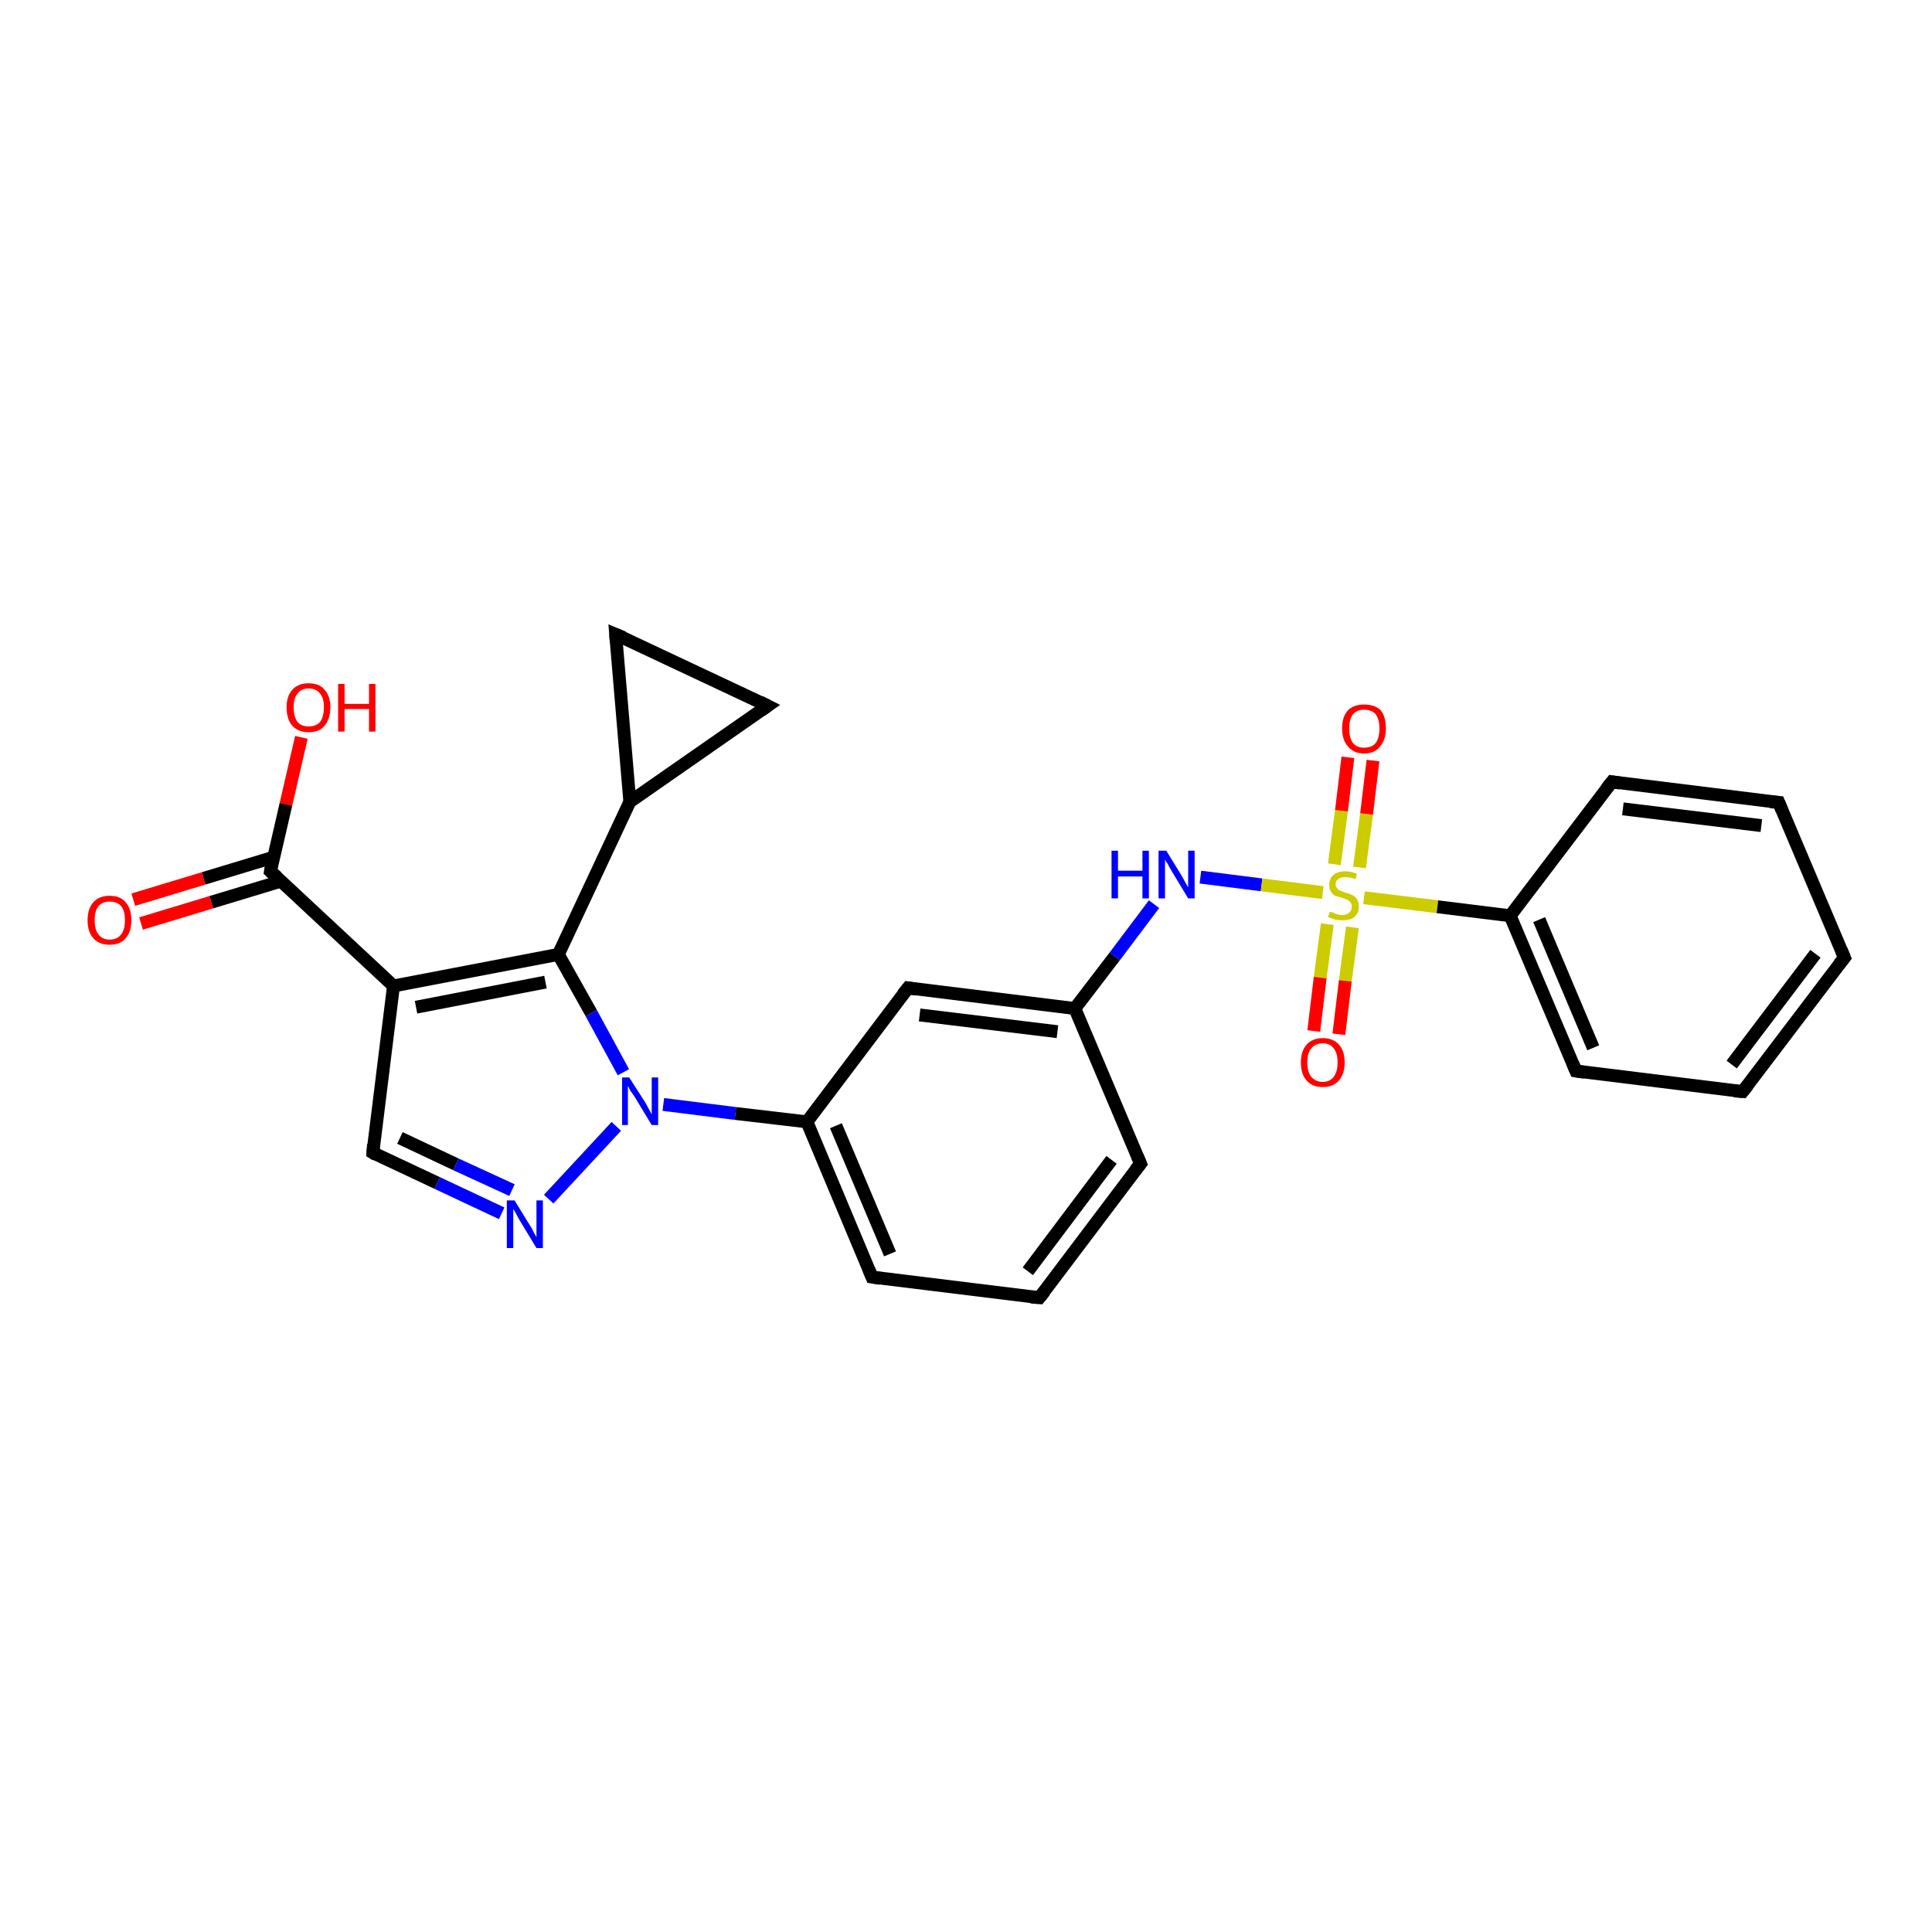 <?xml version='1.0' encoding='iso-8859-1'?>
<svg version='1.1' baseProfile='full'
              xmlns='http://www.w3.org/2000/svg'
                      xmlns:rdkit='http://www.rdkit.org/xml'
                      xmlns:xlink='http://www.w3.org/1999/xlink'
                  xml:space='preserve'
width='300px' height='300px' viewBox='0 0 300 300'>
<!-- END OF HEADER -->
<rect style='opacity:1.0;fill:#FFFFFF;stroke:none' width='300.0' height='300.0' x='0.0' y='0.0'> </rect>
<path class='bond-0 atom-0 atom-1' d='M 46.8,114.5 L 44.4,124.9' style='fill:none;fill-rule:evenodd;stroke:#FF0000;stroke-width:2.0px;stroke-linecap:butt;stroke-linejoin:miter;stroke-opacity:1' />
<path class='bond-0 atom-0 atom-1' d='M 44.4,124.9 L 42.0,135.3' style='fill:none;fill-rule:evenodd;stroke:#000000;stroke-width:2.0px;stroke-linecap:butt;stroke-linejoin:miter;stroke-opacity:1' />
<path class='bond-1 atom-1 atom-2' d='M 42.5,133.1 L 31.6,136.4' style='fill:none;fill-rule:evenodd;stroke:#000000;stroke-width:2.0px;stroke-linecap:butt;stroke-linejoin:miter;stroke-opacity:1' />
<path class='bond-1 atom-1 atom-2' d='M 31.6,136.4 L 20.7,139.7' style='fill:none;fill-rule:evenodd;stroke:#FF0000;stroke-width:2.0px;stroke-linecap:butt;stroke-linejoin:miter;stroke-opacity:1' />
<path class='bond-1 atom-1 atom-2' d='M 43.7,136.8 L 32.8,140.1' style='fill:none;fill-rule:evenodd;stroke:#000000;stroke-width:2.0px;stroke-linecap:butt;stroke-linejoin:miter;stroke-opacity:1' />
<path class='bond-1 atom-1 atom-2' d='M 32.8,140.1 L 21.9,143.4' style='fill:none;fill-rule:evenodd;stroke:#FF0000;stroke-width:2.0px;stroke-linecap:butt;stroke-linejoin:miter;stroke-opacity:1' />
<path class='bond-2 atom-1 atom-3' d='M 42.0,135.3 L 61.1,153.1' style='fill:none;fill-rule:evenodd;stroke:#000000;stroke-width:2.0px;stroke-linecap:butt;stroke-linejoin:miter;stroke-opacity:1' />
<path class='bond-3 atom-3 atom-4' d='M 61.1,153.1 L 57.9,179.0' style='fill:none;fill-rule:evenodd;stroke:#000000;stroke-width:2.0px;stroke-linecap:butt;stroke-linejoin:miter;stroke-opacity:1' />
<path class='bond-4 atom-4 atom-5' d='M 57.9,179.0 L 67.9,183.7' style='fill:none;fill-rule:evenodd;stroke:#000000;stroke-width:2.0px;stroke-linecap:butt;stroke-linejoin:miter;stroke-opacity:1' />
<path class='bond-4 atom-4 atom-5' d='M 67.9,183.7 L 77.9,188.4' style='fill:none;fill-rule:evenodd;stroke:#0000FF;stroke-width:2.0px;stroke-linecap:butt;stroke-linejoin:miter;stroke-opacity:1' />
<path class='bond-4 atom-4 atom-5' d='M 62.1,176.7 L 70.8,180.8' style='fill:none;fill-rule:evenodd;stroke:#000000;stroke-width:2.0px;stroke-linecap:butt;stroke-linejoin:miter;stroke-opacity:1' />
<path class='bond-4 atom-4 atom-5' d='M 70.8,180.8 L 79.5,184.8' style='fill:none;fill-rule:evenodd;stroke:#0000FF;stroke-width:2.0px;stroke-linecap:butt;stroke-linejoin:miter;stroke-opacity:1' />
<path class='bond-5 atom-5 atom-6' d='M 85.2,186.2 L 95.7,174.9' style='fill:none;fill-rule:evenodd;stroke:#0000FF;stroke-width:2.0px;stroke-linecap:butt;stroke-linejoin:miter;stroke-opacity:1' />
<path class='bond-6 atom-6 atom-7' d='M 103.0,171.5 L 114.2,172.9' style='fill:none;fill-rule:evenodd;stroke:#0000FF;stroke-width:2.0px;stroke-linecap:butt;stroke-linejoin:miter;stroke-opacity:1' />
<path class='bond-6 atom-6 atom-7' d='M 114.2,172.9 L 125.3,174.2' style='fill:none;fill-rule:evenodd;stroke:#000000;stroke-width:2.0px;stroke-linecap:butt;stroke-linejoin:miter;stroke-opacity:1' />
<path class='bond-7 atom-7 atom-8' d='M 125.3,174.2 L 135.4,198.3' style='fill:none;fill-rule:evenodd;stroke:#000000;stroke-width:2.0px;stroke-linecap:butt;stroke-linejoin:miter;stroke-opacity:1' />
<path class='bond-7 atom-7 atom-8' d='M 129.8,174.8 L 138.2,194.7' style='fill:none;fill-rule:evenodd;stroke:#000000;stroke-width:2.0px;stroke-linecap:butt;stroke-linejoin:miter;stroke-opacity:1' />
<path class='bond-8 atom-8 atom-9' d='M 135.4,198.3 L 161.4,201.5' style='fill:none;fill-rule:evenodd;stroke:#000000;stroke-width:2.0px;stroke-linecap:butt;stroke-linejoin:miter;stroke-opacity:1' />
<path class='bond-9 atom-9 atom-10' d='M 161.4,201.5 L 177.1,180.7' style='fill:none;fill-rule:evenodd;stroke:#000000;stroke-width:2.0px;stroke-linecap:butt;stroke-linejoin:miter;stroke-opacity:1' />
<path class='bond-9 atom-9 atom-10' d='M 159.6,197.4 L 172.6,180.1' style='fill:none;fill-rule:evenodd;stroke:#000000;stroke-width:2.0px;stroke-linecap:butt;stroke-linejoin:miter;stroke-opacity:1' />
<path class='bond-10 atom-10 atom-11' d='M 177.1,180.7 L 166.9,156.6' style='fill:none;fill-rule:evenodd;stroke:#000000;stroke-width:2.0px;stroke-linecap:butt;stroke-linejoin:miter;stroke-opacity:1' />
<path class='bond-11 atom-11 atom-12' d='M 166.9,156.6 L 173.1,148.5' style='fill:none;fill-rule:evenodd;stroke:#000000;stroke-width:2.0px;stroke-linecap:butt;stroke-linejoin:miter;stroke-opacity:1' />
<path class='bond-11 atom-11 atom-12' d='M 173.1,148.5 L 179.2,140.4' style='fill:none;fill-rule:evenodd;stroke:#0000FF;stroke-width:2.0px;stroke-linecap:butt;stroke-linejoin:miter;stroke-opacity:1' />
<path class='bond-12 atom-12 atom-13' d='M 186.4,136.2 L 195.9,137.4' style='fill:none;fill-rule:evenodd;stroke:#0000FF;stroke-width:2.0px;stroke-linecap:butt;stroke-linejoin:miter;stroke-opacity:1' />
<path class='bond-12 atom-12 atom-13' d='M 195.9,137.4 L 205.4,138.6' style='fill:none;fill-rule:evenodd;stroke:#CCCC00;stroke-width:2.0px;stroke-linecap:butt;stroke-linejoin:miter;stroke-opacity:1' />
<path class='bond-13 atom-13 atom-14' d='M 206.1,143.5 L 205.0,151.8' style='fill:none;fill-rule:evenodd;stroke:#CCCC00;stroke-width:2.0px;stroke-linecap:butt;stroke-linejoin:miter;stroke-opacity:1' />
<path class='bond-13 atom-13 atom-14' d='M 205.0,151.8 L 204.0,160.1' style='fill:none;fill-rule:evenodd;stroke:#FF0000;stroke-width:2.0px;stroke-linecap:butt;stroke-linejoin:miter;stroke-opacity:1' />
<path class='bond-13 atom-13 atom-14' d='M 210.0,144.0 L 208.9,152.3' style='fill:none;fill-rule:evenodd;stroke:#CCCC00;stroke-width:2.0px;stroke-linecap:butt;stroke-linejoin:miter;stroke-opacity:1' />
<path class='bond-13 atom-13 atom-14' d='M 208.9,152.3 L 207.9,160.6' style='fill:none;fill-rule:evenodd;stroke:#FF0000;stroke-width:2.0px;stroke-linecap:butt;stroke-linejoin:miter;stroke-opacity:1' />
<path class='bond-14 atom-13 atom-15' d='M 211.1,134.7 L 212.2,126.4' style='fill:none;fill-rule:evenodd;stroke:#CCCC00;stroke-width:2.0px;stroke-linecap:butt;stroke-linejoin:miter;stroke-opacity:1' />
<path class='bond-14 atom-13 atom-15' d='M 212.2,126.4 L 213.2,118.1' style='fill:none;fill-rule:evenodd;stroke:#FF0000;stroke-width:2.0px;stroke-linecap:butt;stroke-linejoin:miter;stroke-opacity:1' />
<path class='bond-14 atom-13 atom-15' d='M 207.2,134.2 L 208.3,125.9' style='fill:none;fill-rule:evenodd;stroke:#CCCC00;stroke-width:2.0px;stroke-linecap:butt;stroke-linejoin:miter;stroke-opacity:1' />
<path class='bond-14 atom-13 atom-15' d='M 208.3,125.9 L 209.3,117.6' style='fill:none;fill-rule:evenodd;stroke:#FF0000;stroke-width:2.0px;stroke-linecap:butt;stroke-linejoin:miter;stroke-opacity:1' />
<path class='bond-15 atom-13 atom-16' d='M 211.8,139.4 L 223.2,140.8' style='fill:none;fill-rule:evenodd;stroke:#CCCC00;stroke-width:2.0px;stroke-linecap:butt;stroke-linejoin:miter;stroke-opacity:1' />
<path class='bond-15 atom-13 atom-16' d='M 223.2,140.8 L 234.5,142.2' style='fill:none;fill-rule:evenodd;stroke:#000000;stroke-width:2.0px;stroke-linecap:butt;stroke-linejoin:miter;stroke-opacity:1' />
<path class='bond-16 atom-16 atom-17' d='M 234.5,142.2 L 244.7,166.3' style='fill:none;fill-rule:evenodd;stroke:#000000;stroke-width:2.0px;stroke-linecap:butt;stroke-linejoin:miter;stroke-opacity:1' />
<path class='bond-16 atom-16 atom-17' d='M 239.0,142.8 L 247.4,162.7' style='fill:none;fill-rule:evenodd;stroke:#000000;stroke-width:2.0px;stroke-linecap:butt;stroke-linejoin:miter;stroke-opacity:1' />
<path class='bond-17 atom-17 atom-18' d='M 244.7,166.3 L 270.6,169.5' style='fill:none;fill-rule:evenodd;stroke:#000000;stroke-width:2.0px;stroke-linecap:butt;stroke-linejoin:miter;stroke-opacity:1' />
<path class='bond-18 atom-18 atom-19' d='M 270.6,169.5 L 286.4,148.7' style='fill:none;fill-rule:evenodd;stroke:#000000;stroke-width:2.0px;stroke-linecap:butt;stroke-linejoin:miter;stroke-opacity:1' />
<path class='bond-18 atom-18 atom-19' d='M 268.9,165.3 L 281.9,148.1' style='fill:none;fill-rule:evenodd;stroke:#000000;stroke-width:2.0px;stroke-linecap:butt;stroke-linejoin:miter;stroke-opacity:1' />
<path class='bond-19 atom-19 atom-20' d='M 286.4,148.7 L 276.2,124.6' style='fill:none;fill-rule:evenodd;stroke:#000000;stroke-width:2.0px;stroke-linecap:butt;stroke-linejoin:miter;stroke-opacity:1' />
<path class='bond-20 atom-20 atom-21' d='M 276.2,124.6 L 250.3,121.4' style='fill:none;fill-rule:evenodd;stroke:#000000;stroke-width:2.0px;stroke-linecap:butt;stroke-linejoin:miter;stroke-opacity:1' />
<path class='bond-20 atom-20 atom-21' d='M 273.5,128.2 L 252.0,125.6' style='fill:none;fill-rule:evenodd;stroke:#000000;stroke-width:2.0px;stroke-linecap:butt;stroke-linejoin:miter;stroke-opacity:1' />
<path class='bond-21 atom-11 atom-22' d='M 166.9,156.6 L 141.0,153.4' style='fill:none;fill-rule:evenodd;stroke:#000000;stroke-width:2.0px;stroke-linecap:butt;stroke-linejoin:miter;stroke-opacity:1' />
<path class='bond-21 atom-11 atom-22' d='M 164.2,160.2 L 142.8,157.6' style='fill:none;fill-rule:evenodd;stroke:#000000;stroke-width:2.0px;stroke-linecap:butt;stroke-linejoin:miter;stroke-opacity:1' />
<path class='bond-22 atom-6 atom-23' d='M 96.8,166.5 L 91.8,157.3' style='fill:none;fill-rule:evenodd;stroke:#0000FF;stroke-width:2.0px;stroke-linecap:butt;stroke-linejoin:miter;stroke-opacity:1' />
<path class='bond-22 atom-6 atom-23' d='M 91.8,157.3 L 86.7,148.2' style='fill:none;fill-rule:evenodd;stroke:#000000;stroke-width:2.0px;stroke-linecap:butt;stroke-linejoin:miter;stroke-opacity:1' />
<path class='bond-23 atom-23 atom-24' d='M 86.7,148.2 L 97.8,124.5' style='fill:none;fill-rule:evenodd;stroke:#000000;stroke-width:2.0px;stroke-linecap:butt;stroke-linejoin:miter;stroke-opacity:1' />
<path class='bond-24 atom-24 atom-25' d='M 97.8,124.5 L 95.6,98.5' style='fill:none;fill-rule:evenodd;stroke:#000000;stroke-width:2.0px;stroke-linecap:butt;stroke-linejoin:miter;stroke-opacity:1' />
<path class='bond-25 atom-25 atom-26' d='M 95.6,98.5 L 119.2,109.6' style='fill:none;fill-rule:evenodd;stroke:#000000;stroke-width:2.0px;stroke-linecap:butt;stroke-linejoin:miter;stroke-opacity:1' />
<path class='bond-26 atom-23 atom-3' d='M 86.7,148.2 L 61.1,153.1' style='fill:none;fill-rule:evenodd;stroke:#000000;stroke-width:2.0px;stroke-linecap:butt;stroke-linejoin:miter;stroke-opacity:1' />
<path class='bond-26 atom-23 atom-3' d='M 84.7,152.5 L 64.6,156.4' style='fill:none;fill-rule:evenodd;stroke:#000000;stroke-width:2.0px;stroke-linecap:butt;stroke-linejoin:miter;stroke-opacity:1' />
<path class='bond-27 atom-22 atom-7' d='M 141.0,153.4 L 125.3,174.2' style='fill:none;fill-rule:evenodd;stroke:#000000;stroke-width:2.0px;stroke-linecap:butt;stroke-linejoin:miter;stroke-opacity:1' />
<path class='bond-28 atom-21 atom-16' d='M 250.3,121.4 L 234.5,142.2' style='fill:none;fill-rule:evenodd;stroke:#000000;stroke-width:2.0px;stroke-linecap:butt;stroke-linejoin:miter;stroke-opacity:1' />
<path class='bond-29 atom-26 atom-24' d='M 119.2,109.6 L 97.8,124.5' style='fill:none;fill-rule:evenodd;stroke:#000000;stroke-width:2.0px;stroke-linecap:butt;stroke-linejoin:miter;stroke-opacity:1' />
<path d='M 42.1,134.7 L 42.0,135.3 L 43.0,136.2' style='fill:none;stroke:#000000;stroke-width:2.0px;stroke-linecap:butt;stroke-linejoin:miter;stroke-opacity:1;' />
<path d='M 58.0,177.7 L 57.9,179.0 L 58.4,179.3' style='fill:none;stroke:#000000;stroke-width:2.0px;stroke-linecap:butt;stroke-linejoin:miter;stroke-opacity:1;' />
<path d='M 134.9,197.1 L 135.4,198.3 L 136.7,198.5' style='fill:none;stroke:#000000;stroke-width:2.0px;stroke-linecap:butt;stroke-linejoin:miter;stroke-opacity:1;' />
<path d='M 160.1,201.4 L 161.4,201.5 L 162.2,200.5' style='fill:none;stroke:#000000;stroke-width:2.0px;stroke-linecap:butt;stroke-linejoin:miter;stroke-opacity:1;' />
<path d='M 176.3,181.7 L 177.1,180.7 L 176.6,179.5' style='fill:none;stroke:#000000;stroke-width:2.0px;stroke-linecap:butt;stroke-linejoin:miter;stroke-opacity:1;' />
<path d='M 244.2,165.1 L 244.7,166.3 L 246.0,166.5' style='fill:none;stroke:#000000;stroke-width:2.0px;stroke-linecap:butt;stroke-linejoin:miter;stroke-opacity:1;' />
<path d='M 269.3,169.4 L 270.6,169.5 L 271.4,168.5' style='fill:none;stroke:#000000;stroke-width:2.0px;stroke-linecap:butt;stroke-linejoin:miter;stroke-opacity:1;' />
<path d='M 285.6,149.7 L 286.4,148.7 L 285.9,147.5' style='fill:none;stroke:#000000;stroke-width:2.0px;stroke-linecap:butt;stroke-linejoin:miter;stroke-opacity:1;' />
<path d='M 276.7,125.8 L 276.2,124.6 L 274.9,124.5' style='fill:none;stroke:#000000;stroke-width:2.0px;stroke-linecap:butt;stroke-linejoin:miter;stroke-opacity:1;' />
<path d='M 251.6,121.6 L 250.3,121.4 L 249.5,122.4' style='fill:none;stroke:#000000;stroke-width:2.0px;stroke-linecap:butt;stroke-linejoin:miter;stroke-opacity:1;' />
<path d='M 142.3,153.6 L 141.0,153.4 L 140.2,154.4' style='fill:none;stroke:#000000;stroke-width:2.0px;stroke-linecap:butt;stroke-linejoin:miter;stroke-opacity:1;' />
<path d='M 95.7,99.8 L 95.6,98.5 L 96.8,99.0' style='fill:none;stroke:#000000;stroke-width:2.0px;stroke-linecap:butt;stroke-linejoin:miter;stroke-opacity:1;' />
<path d='M 118.0,109.0 L 119.2,109.6 L 118.2,110.3' style='fill:none;stroke:#000000;stroke-width:2.0px;stroke-linecap:butt;stroke-linejoin:miter;stroke-opacity:1;' />
<path class='atom-0' d='M 44.5 109.8
Q 44.5 108.1, 45.4 107.1
Q 46.3 106.1, 47.9 106.1
Q 49.6 106.1, 50.4 107.1
Q 51.3 108.1, 51.3 109.8
Q 51.3 111.6, 50.4 112.7
Q 49.6 113.7, 47.9 113.7
Q 46.3 113.7, 45.4 112.7
Q 44.5 111.7, 44.5 109.8
M 47.9 112.8
Q 49.1 112.8, 49.7 112.1
Q 50.3 111.3, 50.3 109.8
Q 50.3 108.4, 49.7 107.7
Q 49.1 106.9, 47.9 106.9
Q 46.8 106.9, 46.2 107.7
Q 45.6 108.4, 45.6 109.8
Q 45.6 111.3, 46.2 112.1
Q 46.8 112.8, 47.9 112.8
' fill='#FF0000'/>
<path class='atom-0' d='M 52.5 106.2
L 53.5 106.2
L 53.5 109.3
L 57.3 109.3
L 57.3 106.2
L 58.3 106.2
L 58.3 113.6
L 57.3 113.6
L 57.3 110.1
L 53.5 110.1
L 53.5 113.6
L 52.5 113.6
L 52.5 106.2
' fill='#FF0000'/>
<path class='atom-2' d='M 13.6 142.9
Q 13.6 141.1, 14.5 140.1
Q 15.4 139.1, 17.0 139.1
Q 18.7 139.1, 19.5 140.1
Q 20.4 141.1, 20.4 142.9
Q 20.4 144.7, 19.5 145.7
Q 18.7 146.7, 17.0 146.7
Q 15.4 146.7, 14.5 145.7
Q 13.6 144.7, 13.6 142.9
M 17.0 145.9
Q 18.2 145.9, 18.8 145.1
Q 19.4 144.4, 19.4 142.9
Q 19.4 141.4, 18.8 140.7
Q 18.2 140.0, 17.0 140.0
Q 15.9 140.0, 15.3 140.7
Q 14.7 141.4, 14.7 142.9
Q 14.7 144.4, 15.3 145.1
Q 15.9 145.9, 17.0 145.9
' fill='#FF0000'/>
<path class='atom-5' d='M 79.9 186.4
L 82.3 190.3
Q 82.6 190.7, 82.9 191.4
Q 83.3 192.1, 83.3 192.1
L 83.3 186.4
L 84.3 186.4
L 84.3 193.8
L 83.3 193.8
L 80.7 189.5
Q 80.4 189.0, 80.1 188.4
Q 79.8 187.9, 79.7 187.7
L 79.7 193.8
L 78.7 193.8
L 78.7 186.4
L 79.9 186.4
' fill='#0000FF'/>
<path class='atom-6' d='M 97.7 167.3
L 100.2 171.2
Q 100.4 171.6, 100.8 172.3
Q 101.2 173.0, 101.2 173.1
L 101.2 167.3
L 102.2 167.3
L 102.2 174.7
L 101.2 174.7
L 98.6 170.4
Q 98.3 169.9, 97.9 169.4
Q 97.6 168.8, 97.5 168.6
L 97.5 174.7
L 96.6 174.7
L 96.6 167.3
L 97.7 167.3
' fill='#0000FF'/>
<path class='atom-12' d='M 172.6 132.1
L 173.6 132.1
L 173.6 135.2
L 177.4 135.2
L 177.4 132.1
L 178.4 132.1
L 178.4 139.5
L 177.4 139.5
L 177.4 136.1
L 173.6 136.1
L 173.6 139.5
L 172.6 139.5
L 172.6 132.1
' fill='#0000FF'/>
<path class='atom-12' d='M 181.1 132.1
L 183.5 136.0
Q 183.7 136.4, 184.1 137.1
Q 184.5 137.8, 184.5 137.8
L 184.5 132.1
L 185.5 132.1
L 185.5 139.5
L 184.5 139.5
L 181.9 135.2
Q 181.6 134.7, 181.3 134.1
Q 180.9 133.6, 180.9 133.4
L 180.9 139.5
L 179.9 139.5
L 179.9 132.1
L 181.1 132.1
' fill='#0000FF'/>
<path class='atom-13' d='M 206.5 141.6
Q 206.6 141.6, 207.0 141.7
Q 207.3 141.9, 207.7 142.0
Q 208.1 142.1, 208.4 142.1
Q 209.1 142.1, 209.5 141.7
Q 209.9 141.4, 209.9 140.8
Q 209.9 140.4, 209.7 140.1
Q 209.5 139.9, 209.2 139.7
Q 208.9 139.6, 208.4 139.4
Q 207.7 139.2, 207.3 139.1
Q 207.0 138.9, 206.7 138.5
Q 206.4 138.1, 206.4 137.4
Q 206.4 136.5, 207.0 135.9
Q 207.7 135.3, 208.9 135.3
Q 209.8 135.3, 210.7 135.7
L 210.5 136.5
Q 209.6 136.2, 208.9 136.2
Q 208.2 136.2, 207.8 136.5
Q 207.4 136.8, 207.4 137.3
Q 207.4 137.7, 207.6 137.9
Q 207.8 138.2, 208.1 138.3
Q 208.4 138.4, 208.9 138.6
Q 209.6 138.8, 210.0 139.0
Q 210.4 139.2, 210.7 139.6
Q 211.0 140.1, 211.0 140.8
Q 211.0 141.8, 210.3 142.4
Q 209.6 142.9, 208.5 142.9
Q 207.8 142.9, 207.3 142.8
Q 206.8 142.6, 206.2 142.4
L 206.5 141.6
' fill='#CCCC00'/>
<path class='atom-14' d='M 202.0 165.0
Q 202.0 163.2, 202.9 162.2
Q 203.8 161.2, 205.4 161.2
Q 207.0 161.2, 207.9 162.2
Q 208.8 163.2, 208.8 165.0
Q 208.8 166.7, 207.9 167.8
Q 207.0 168.8, 205.4 168.8
Q 203.8 168.8, 202.9 167.8
Q 202.0 166.8, 202.0 165.0
M 205.4 168.0
Q 206.5 168.0, 207.1 167.2
Q 207.7 166.4, 207.7 165.0
Q 207.7 163.5, 207.1 162.8
Q 206.5 162.0, 205.4 162.0
Q 204.3 162.0, 203.6 162.8
Q 203.0 163.5, 203.0 165.0
Q 203.0 166.4, 203.6 167.2
Q 204.3 168.0, 205.4 168.0
' fill='#FF0000'/>
<path class='atom-15' d='M 208.4 113.1
Q 208.4 111.3, 209.3 110.3
Q 210.2 109.4, 211.8 109.4
Q 213.5 109.4, 214.4 110.3
Q 215.2 111.3, 215.2 113.1
Q 215.2 114.9, 214.3 115.9
Q 213.5 117.0, 211.8 117.0
Q 210.2 117.0, 209.3 115.9
Q 208.4 114.9, 208.4 113.1
M 211.8 116.1
Q 213.0 116.1, 213.6 115.4
Q 214.2 114.6, 214.2 113.1
Q 214.2 111.7, 213.6 110.9
Q 213.0 110.2, 211.8 110.2
Q 210.7 110.2, 210.1 110.9
Q 209.5 111.7, 209.5 113.1
Q 209.5 114.6, 210.1 115.4
Q 210.7 116.1, 211.8 116.1
' fill='#FF0000'/>
</svg>
